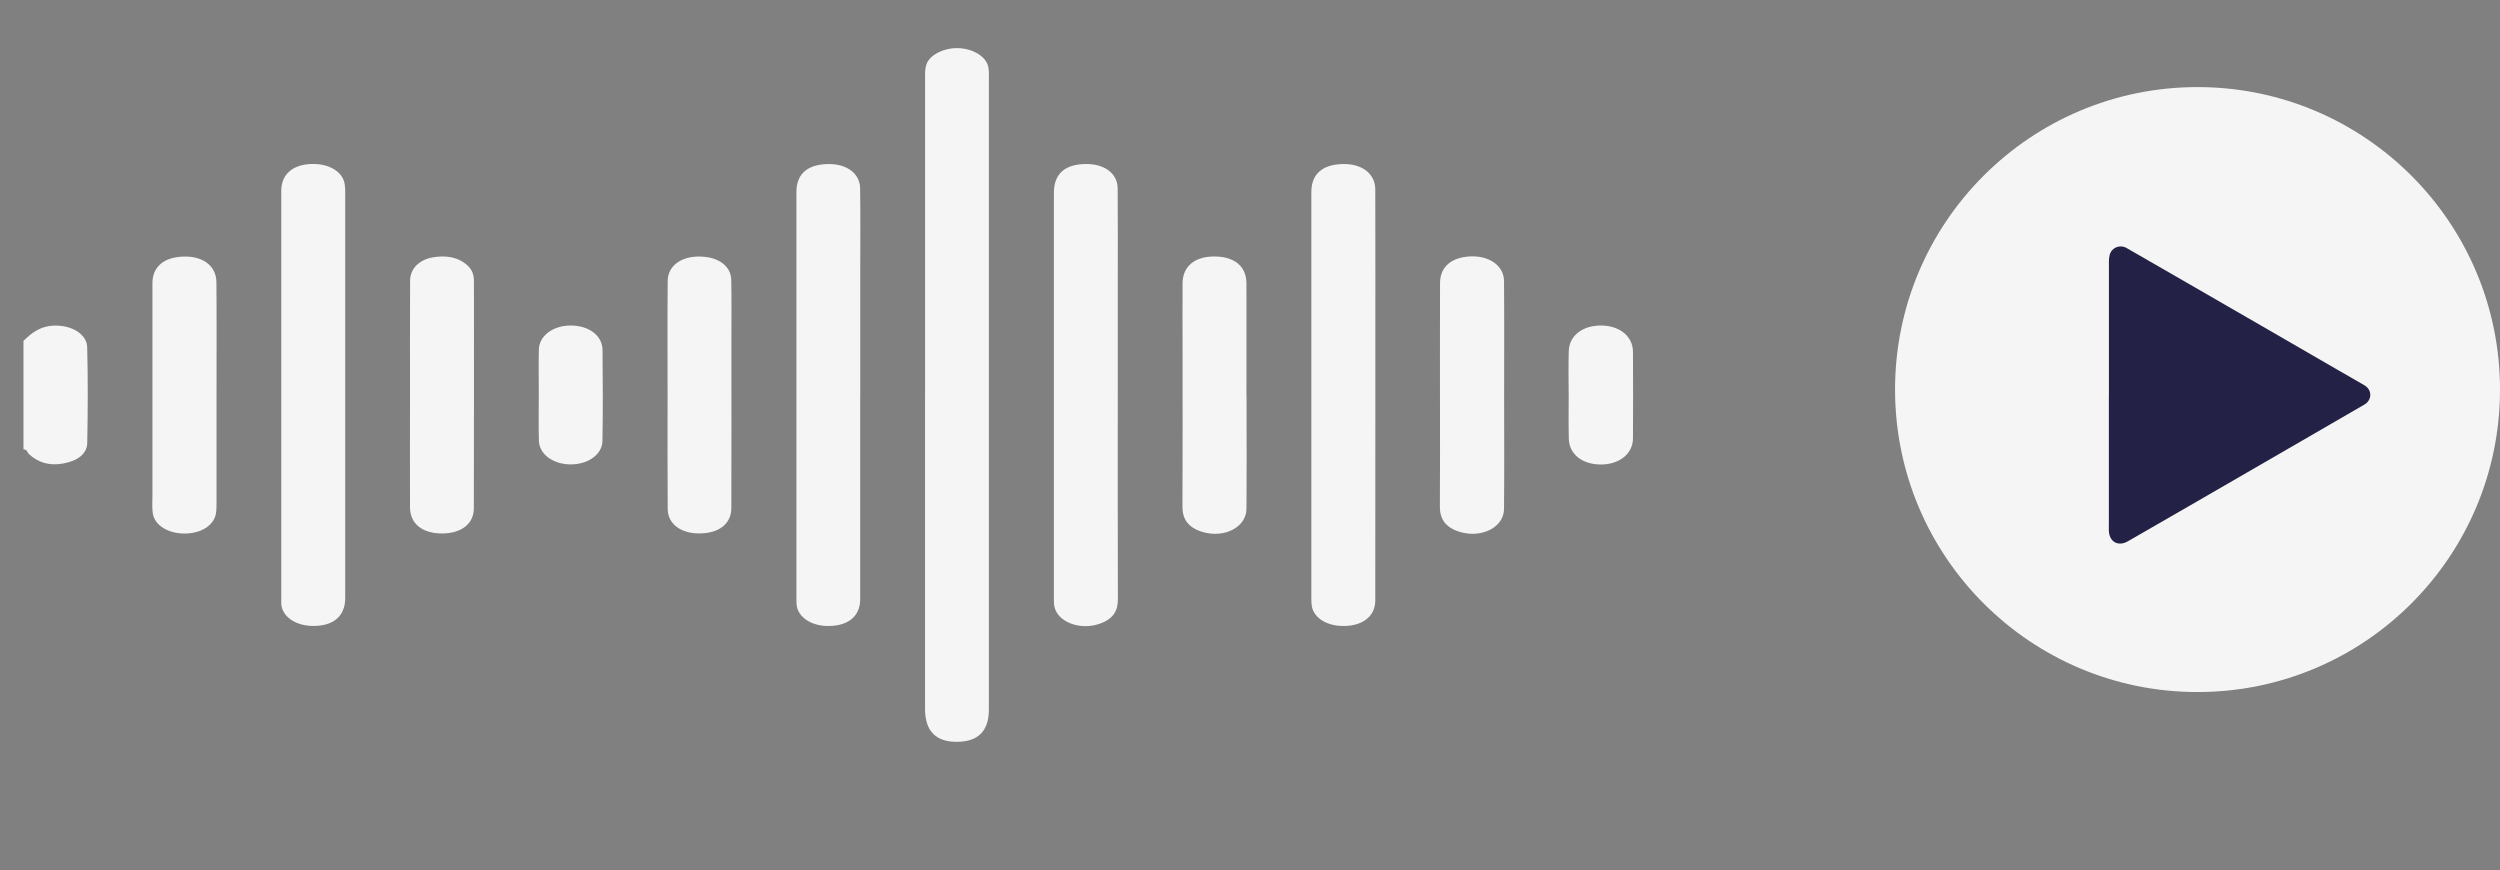<?xml version="1.0" encoding="UTF-8"?>
<svg id="Laag_1" xmlns="http://www.w3.org/2000/svg" viewBox="0 0 461.03 160.46">
  <rect x="0" y="0" width="461.03" height="160.46" fill="#808080" stroke="none"/>
  <defs>
    <style>
      .cls-1 {
        fill: #232246;
      }

      .cls-2 {
        fill: #f5f5f5;
      }
    </style>
  </defs>
  <g>
    <circle class="cls-2" cx="405.25" cy="71.84" r="55.78"/>
    <path class="cls-1" d="M388.91,72.86c0-8.22,0-16.44,0-24.67,0-.41.04-.82.15-1.22.38-1.34,1.89-1.94,3.13-1.22,3.65,2.09,7.3,4.2,10.94,6.3,4.62,2.66,9.24,5.33,13.86,8,4.73,2.73,9.46,5.47,14.19,8.21,1.63.94,3.27,1.86,4.88,2.81,1.42.84,1.39,2.72-.04,3.54-4.63,2.68-9.26,5.37-13.9,8.05-6.2,3.59-12.41,7.18-18.62,10.77-3.68,2.13-7.38,4.23-11.06,6.37-1.78,1.04-3.43.18-3.54-1.88-.02-.41,0-.82,0-1.23,0-7.94,0-15.88,0-23.82Z"/>
  </g>
  <g>
    <path class="cls-2" d="M4.34,62.85c1.55-1.51,3.24-2.89,6.17-2.8,3.01.08,5.51,1.69,5.57,3.99.15,5.87.12,11.75.01,17.62-.04,2.02-1.72,3.32-4.46,3.82-2.64.48-4.67-.25-6.29-1.74-.32-.3-.28-.83-1.01-.89v-20Z"/>
    <path class="cls-2" d="M170.6,72.85c0-19.44,0-38.88,0-58.32,0-.9-.05-1.83.26-2.69.64-1.81,3.37-3.08,5.97-2.96,2.69.13,5.02,1.57,5.42,3.45.17.82.11,1.66.11,2.49,0,38.67,0,77.34,0,116.01,0,3.94-1.94,5.93-5.81,5.97-3.98.04-5.96-1.98-5.96-6.07,0-19.3,0-38.6,0-57.9Z"/>
    <path class="cls-2" d="M158.63,72.84c0,12.56.01,25.11,0,37.67,0,3.17-2.27,4.98-6.02,4.93-2.97-.04-5.32-1.56-5.67-3.68-.08-.48-.07-.97-.07-1.45,0-24.97,0-49.95,0-74.92,0-3.02,1.68-4.74,4.87-5.08,3.94-.42,6.84,1.4,6.88,4.45.07,5.2.02,10.41.02,15.61,0,7.49,0,14.98,0,22.48Z"/>
    <path class="cls-2" d="M206.13,72.87c0,12.56-.02,25.11.02,37.67,0,1.96-.72,3.55-3.31,4.47-3.68,1.32-7.94-.34-8.42-3.28-.09-.55-.07-1.11-.07-1.66,0-24.84,0-49.67,0-74.51,0-3.28,1.76-5.04,5.2-5.29,3.84-.27,6.54,1.53,6.56,4.5.05,5.83.02,11.65.02,17.48,0,6.87,0,13.74,0,20.6Z"/>
    <path class="cls-2" d="M63.66,72.83c0,12.49.01,24.97,0,37.46,0,3.36-2.21,5.2-6.03,5.14-2.97-.04-5.33-1.55-5.71-3.67-.08-.41-.05-.83-.05-1.25,0-25.11,0-50.23,0-75.34,0-3.14,2.29-4.98,6.03-4.93,2.99.04,5.3,1.52,5.66,3.68.13.75.1,1.52.1,2.29,0,12.21,0,24.42,0,36.63Z"/>
    <path class="cls-2" d="M253.63,72.83c0,12.63.01,25.25-.01,37.88,0,3.05-2.51,4.88-6.31,4.72-2.74-.11-4.92-1.5-5.35-3.45-.12-.54-.13-1.11-.13-1.66,0-24.97,0-49.95,0-74.92,0-3.01,1.7-4.75,4.86-5.09,4.03-.44,6.92,1.45,6.93,4.64.03,10.54.01,21.09.01,31.63,0,2.08,0,4.16,0,6.24Z"/>
    <path class="cls-2" d="M123.11,72.84c0-7.01-.04-14.01.02-21.02.02-3.04,2.94-4.88,6.87-4.45,2.87.31,4.8,1.91,4.85,4.24.08,3.75.03,7.49.03,11.24,0,10.27.02,20.54-.01,30.8,0,2.74-1.95,4.45-5.15,4.69-3.82.29-6.57-1.52-6.59-4.48-.05-7.01-.02-14.01-.02-21.02Z"/>
    <path class="cls-2" d="M75.61,72.76c0-7.01-.02-14.01.02-21.02.01-2.15,1.63-3.82,4.13-4.27,2.54-.45,4.78-.05,6.47,1.5.95.87,1.17,1.88,1.17,2.93,0,13.95.02,27.89-.02,41.84,0,2.88-2.32,4.63-5.85,4.64-3.63.01-5.91-1.8-5.92-4.8-.03-6.94,0-13.88,0-20.81Z"/>
    <path class="cls-2" d="M229.88,73.06c0,6.94.04,13.88-.02,20.81-.03,3.32-4.01,5.41-8.02,4.25-2.87-.83-3.79-2.53-3.78-4.69.05-9.44.02-18.87.02-28.31,0-4.3-.03-8.6,0-12.9.03-3.16,2.3-4.98,6.04-4.92,3.6.06,5.73,1.87,5.74,4.94.02,6.94,0,13.88,0,20.81Z"/>
    <path class="cls-2" d="M39.93,73.06c0,6.52,0,13.04,0,19.57,0,.69,0,1.39-.11,2.08-.39,2.17-2.68,3.64-5.67,3.68-3.08.04-5.63-1.49-5.97-3.7-.16-1.03-.07-2.08-.07-3.12,0-13.11,0-26.23,0-39.34,0-2.8,1.79-4.52,4.91-4.86,4.02-.43,6.86,1.43,6.89,4.67.06,7.01.02,14.01.02,21.02Z"/>
    <path class="cls-2" d="M277.38,73.06c0,6.94.05,13.88-.02,20.81-.03,3.32-4.02,5.4-8.04,4.25-2.89-.83-3.8-2.55-3.79-4.69.05-6.38.02-12.77.02-19.15,0-7.35-.02-14.71.01-22.06.01-2.63,1.59-4.31,4.34-4.8,4.04-.71,7.43,1.23,7.46,4.4.06,7.08.02,14.15.02,21.23Z"/>
    <path class="cls-2" d="M289.28,72.83c0-2.7-.07-5.4.02-8.1.09-2.8,2.49-4.68,5.86-4.7,3.46-.02,5.96,1.95,5.98,4.83.03,5.33.03,10.66,0,15.99-.02,2.86-2.57,4.85-6.01,4.81-3.38-.04-5.74-1.9-5.82-4.73-.08-2.7-.02-5.4-.02-8.1Z"/>
    <path class="cls-2" d="M99.36,72.57c0-2.7-.05-5.4.01-8.1.06-2.56,2.63-4.45,5.89-4.44,3.3,0,5.82,1.84,5.85,4.46.07,5.6.08,11.21-.01,16.81-.04,2.56-2.75,4.41-6.01,4.34-3.17-.07-5.64-1.9-5.71-4.36-.08-2.91-.02-5.81-.02-8.72Z"/>
  </g>
</svg>